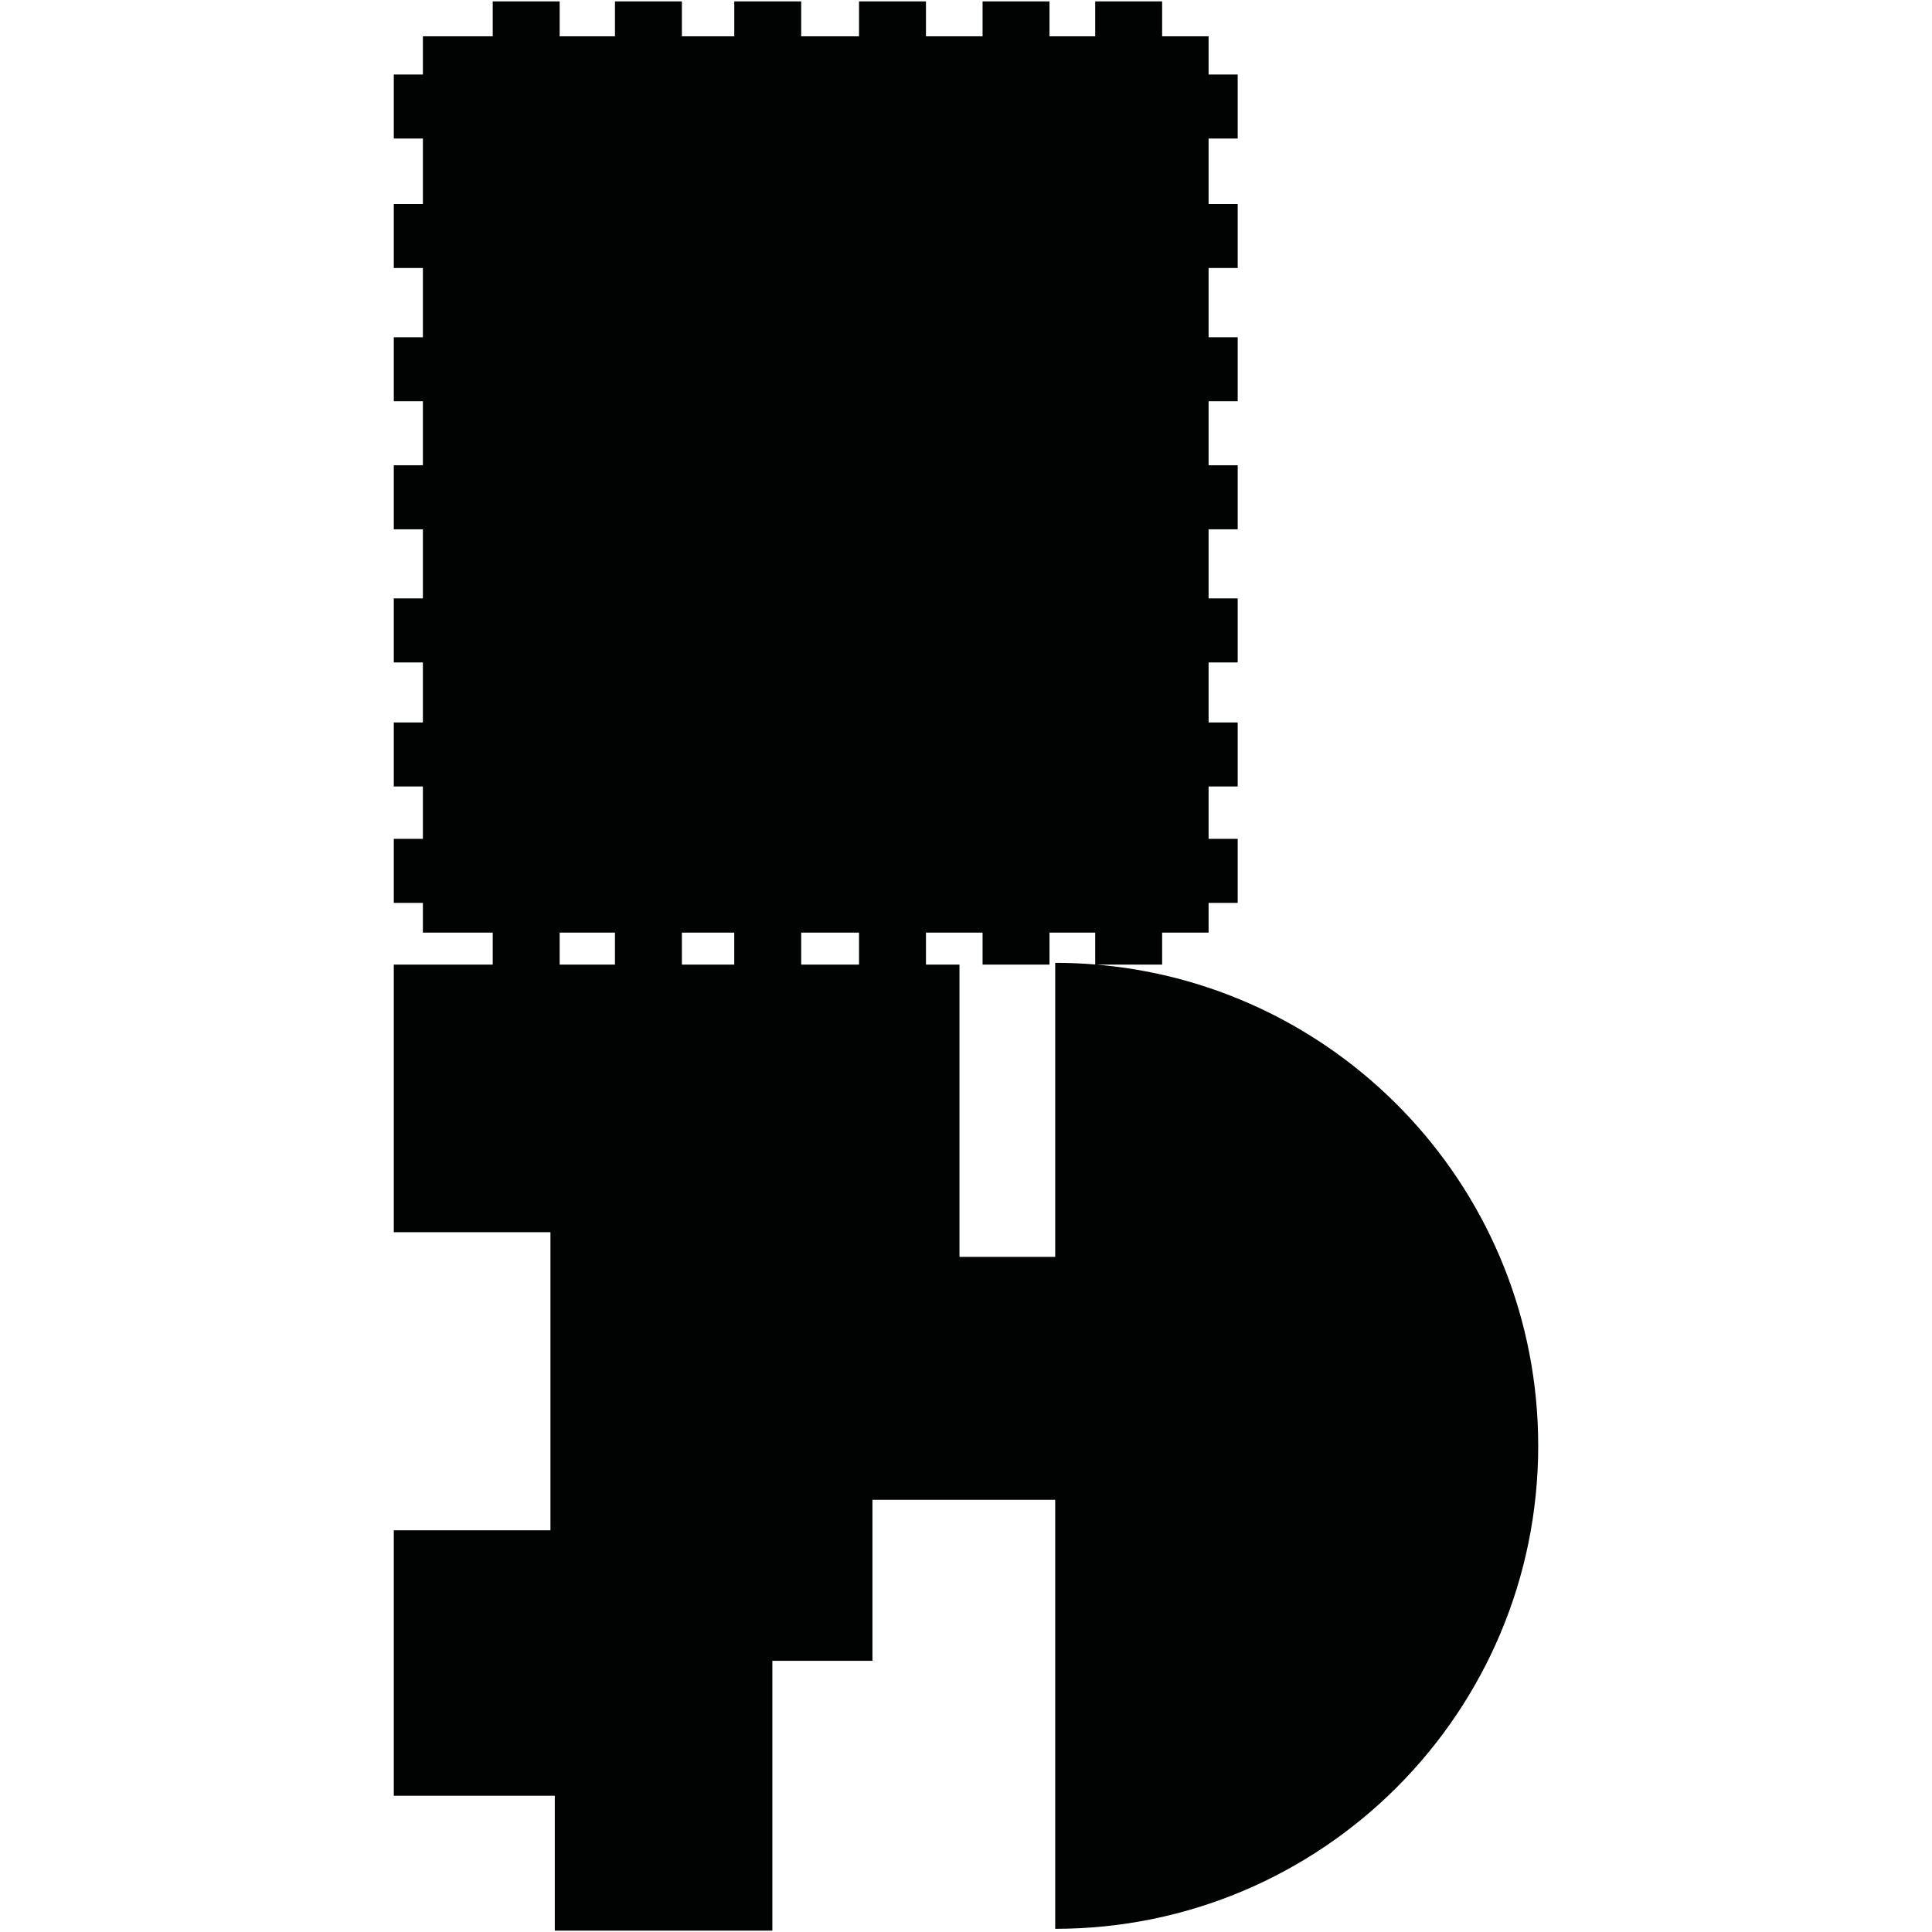 <?xml version="1.0" encoding="utf-8"?>
<!-- Generator: Adobe Illustrator 16.0.0, SVG Export Plug-In . SVG Version: 6.00 Build 0)  -->
<!DOCTYPE svg PUBLIC "-//W3C//DTD SVG 1.1//EN" "http://www.w3.org/Graphics/SVG/1.1/DTD/svg11.dtd">
<svg version="1.1" id="Calque_1" xmlns="http://www.w3.org/2000/svg" xmlns:xlink="http://www.w3.org/1999/xlink" x="0px" y="0px"
	 width="1190.551px" height="1190.551px" viewBox="0 0 1190.551 1190.551" enable-background="new 0 0 1190.551 1190.551"
	 xml:space="preserve">
<path fill="#010202" d="M675.721,594.416h40.418v-19.724h28.631v-18.319h17.93v-39.453h-17.93v-32.274h17.93v-39.45h-17.93v-36.986
	h17.93v-39.453h-17.93v-42.589h17.93v-39.451h-17.93v-39.453h17.93v-39.448h-17.93v-42.652h17.93v-39.451h-17.93V85.363h17.93
	V45.913h-17.93V22.376h-28.631V0.857h-41.244v21.519h-28.164V0.857h-41.242v21.519h-34.886V0.857h-41.246v21.519h-35.638V0.857
	h-41.245v21.519h-32.279V0.857h-41.241v21.519h-34.072V0.857h-41.246v21.519h-43.038v23.536h-17.931v39.451h17.931v40.348h-17.931
	v39.451h17.931v42.652h-17.931v39.448h17.931v39.453h-17.931v39.451h17.931v42.588h-17.931v39.453h17.931v36.986h-17.931v39.45
	h17.931v32.274h-17.931v39.453h17.931v18.319h43.038v19.724h-60.969v164.909h96.533V943h-96.533v163.569h99.213v83.124h134.075
	v-166.249h61.671v-99.215h112.62v264.364c164.383,0.002,297.641-133.256,297.641-297.639
	C947.885,735.16,828.176,607.343,675.721,594.416z M344.88,594.416v-19.724h34.072v19.724H344.88z M420.194,594.416v-19.724h32.279
	v19.724H420.194z M493.719,594.416v-19.724h35.638v19.724H493.719z M591.254,774.526V594.416h-20.651v-19.724h34.886v19.724h41.242
	v-19.724h28.164v19.65c-8.129-0.667-16.348-1.023-24.648-1.023v181.208H591.254z"/>
</svg>
